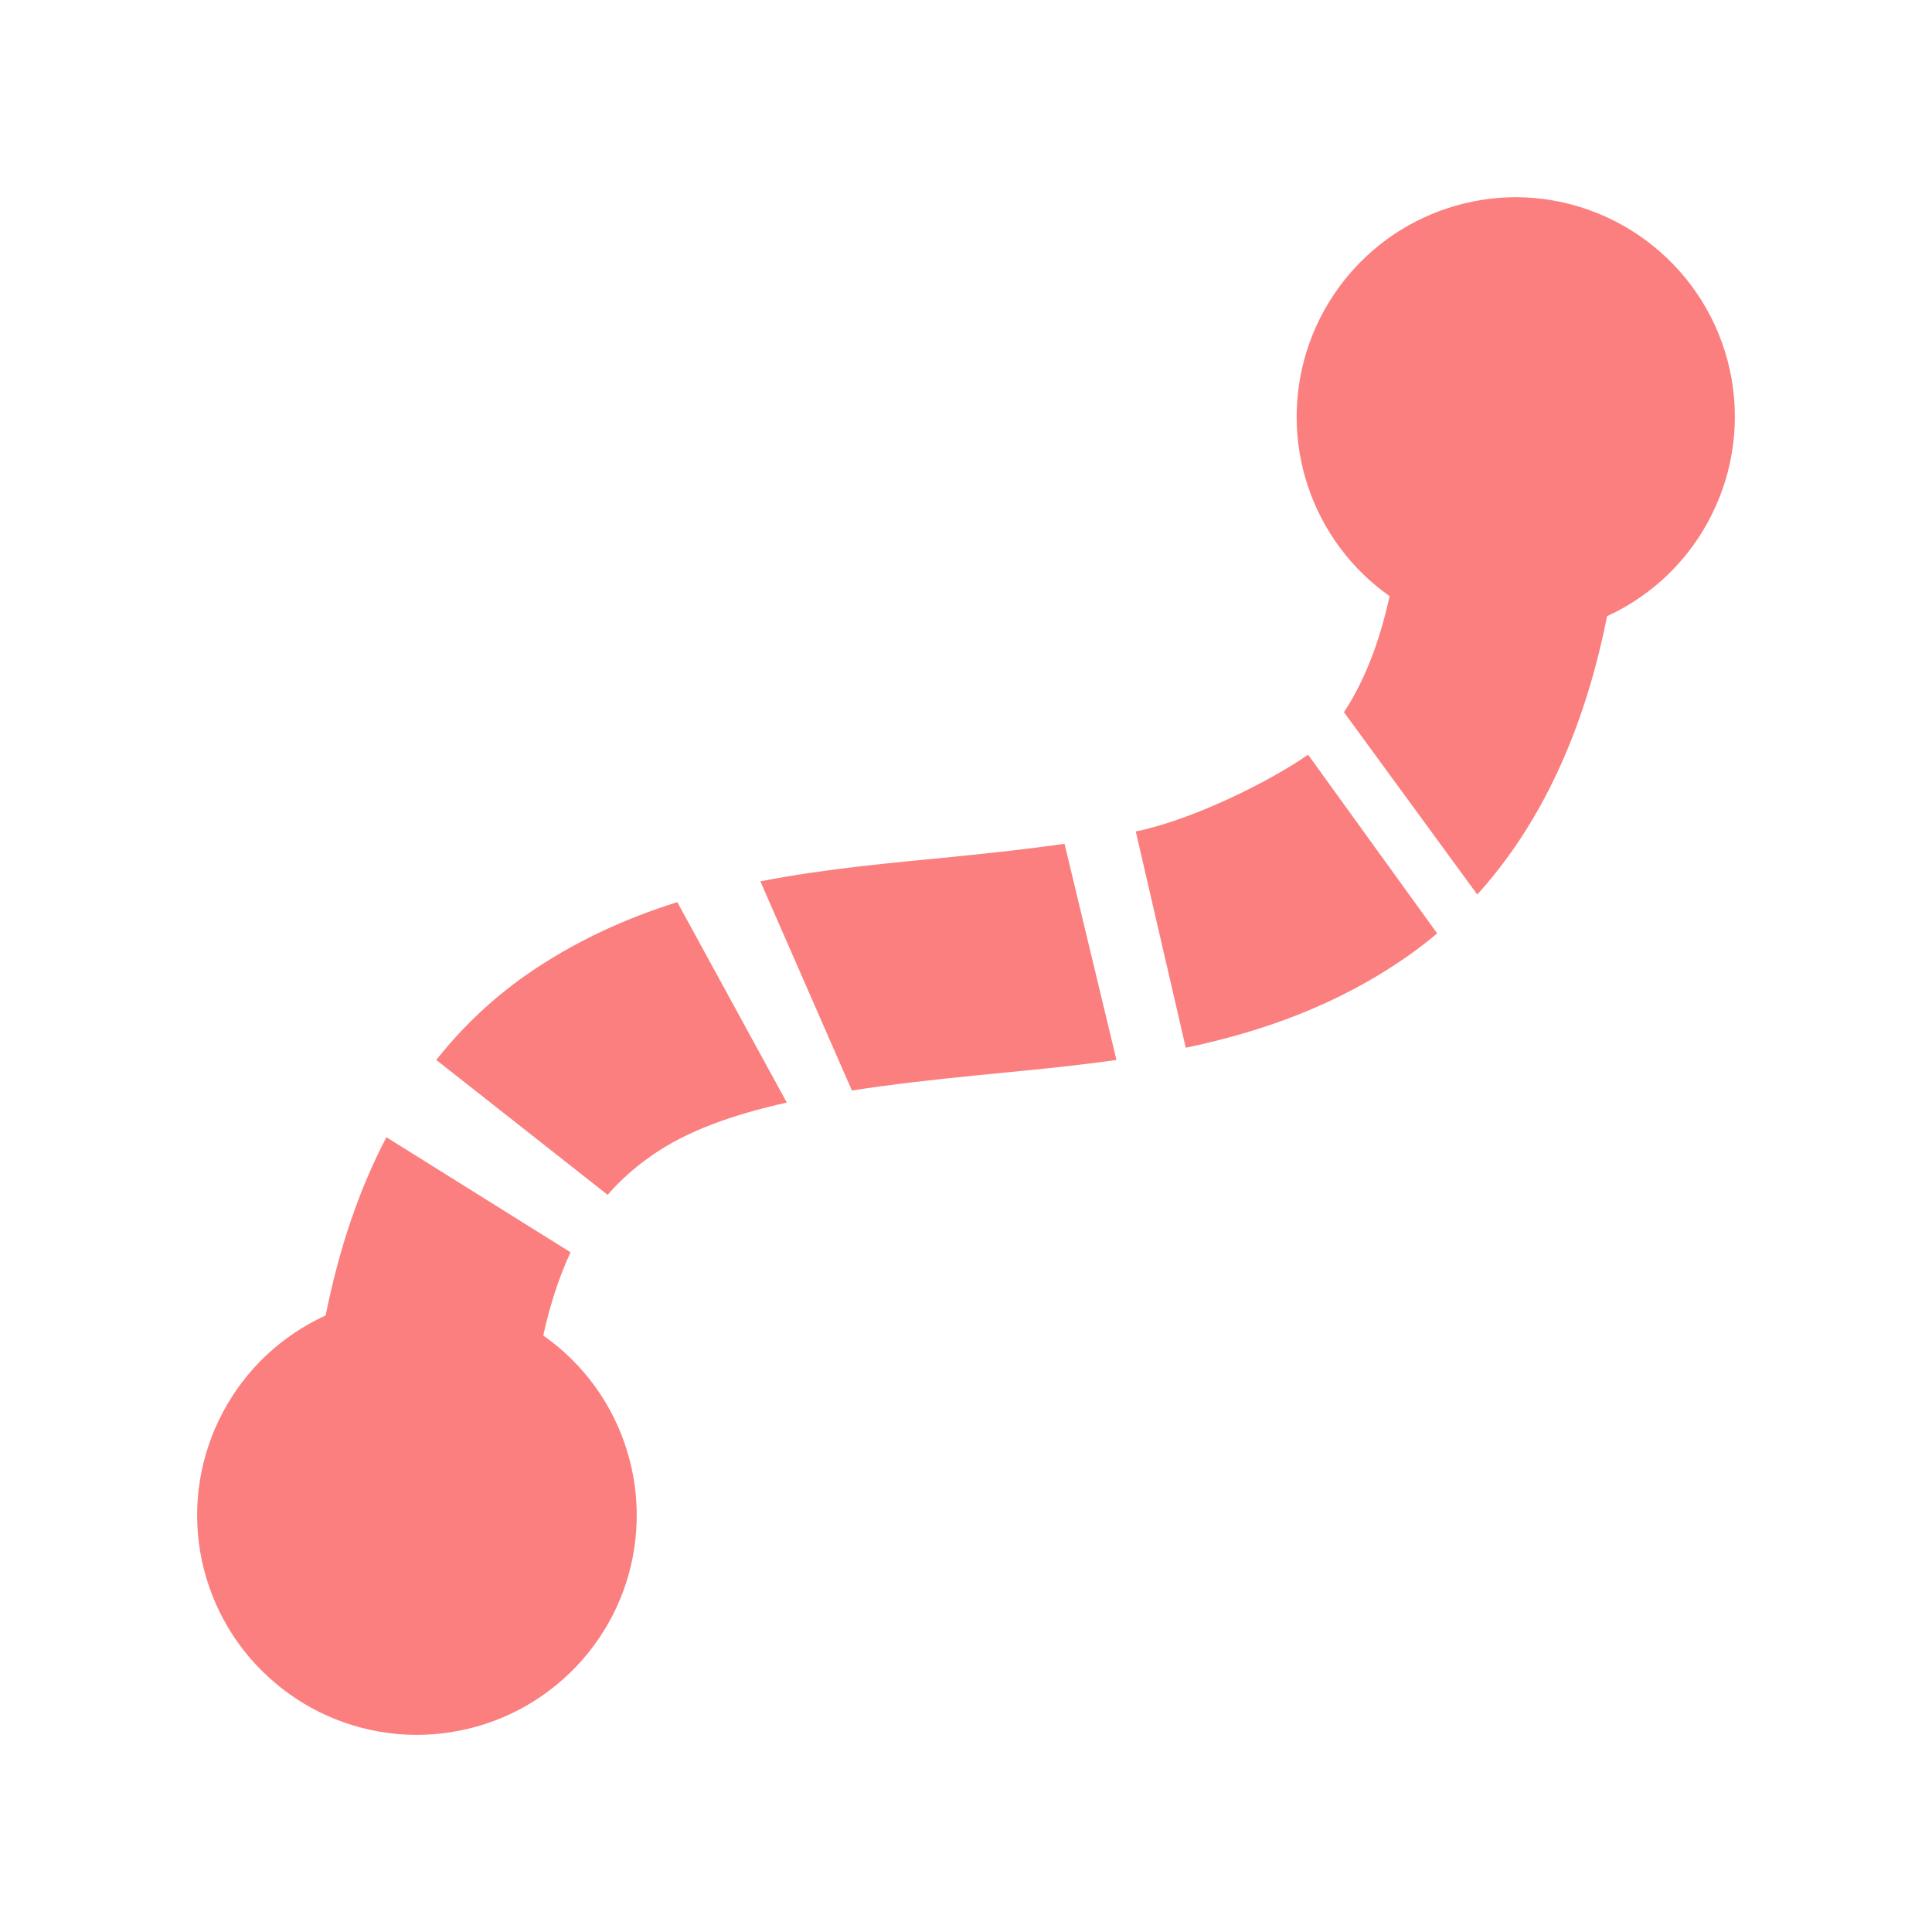 <svg width="16" height="16" viewBox="0 0 16 16" fill="none" xmlns="http://www.w3.org/2000/svg">
<path d="M11.481 1.985C11.792 1.757 12.168 1.634 12.554 1.633C12.968 1.634 13.37 1.777 13.692 2.038C14.014 2.298 14.238 2.66 14.326 3.065C14.414 3.47 14.361 3.892 14.176 4.262C13.992 4.633 13.686 4.93 13.309 5.103C13.116 6.078 12.745 6.845 12.234 7.408L11.13 5.898C11.288 5.658 11.418 5.348 11.508 4.937C11.192 4.714 10.956 4.397 10.833 4.031C10.71 3.666 10.707 3.27 10.823 2.903C10.94 2.535 11.17 2.214 11.481 1.985Z" fill="#FC7F7F"/>
<path d="M1.845 11.697C2.033 11.342 2.332 11.06 2.697 10.894C2.809 10.333 2.978 9.841 3.2 9.418L4.725 10.371C4.635 10.563 4.559 10.789 4.499 11.06C4.828 11.291 5.071 11.623 5.19 12.006C5.31 12.388 5.3 12.8 5.162 13.176C5.023 13.552 4.764 13.872 4.425 14.086C4.086 14.3 3.685 14.396 3.286 14.36C2.886 14.323 2.51 14.155 2.216 13.882C1.921 13.61 1.726 13.248 1.658 12.852C1.591 12.457 1.657 12.051 1.845 11.697Z" fill="#FC7F7F"/>
<path d="M6.516 9.131C6.067 9.231 5.686 9.367 5.398 9.569C5.268 9.66 5.145 9.765 5.032 9.895L3.613 8.778C3.831 8.503 4.079 8.27 4.352 8.078C4.753 7.798 5.178 7.606 5.609 7.471L6.516 9.131Z" fill="#FC7F7F"/>
<path d="M9.246 8.778C8.853 8.834 8.465 8.868 8.094 8.905C7.728 8.941 7.379 8.981 7.055 9.031L6.297 7.299C6.848 7.191 7.397 7.145 7.912 7.094C8.228 7.062 8.531 7.029 8.816 6.988L9.246 8.778Z" fill="#FC7F7F"/>
<path d="M11.902 7.73C11.822 7.797 11.74 7.861 11.655 7.92C11.076 8.325 10.449 8.545 9.82 8.677L9.406 6.886C9.892 6.785 10.527 6.464 10.833 6.25L11.902 7.73Z" fill="#FC7F7F"/>
</svg>
